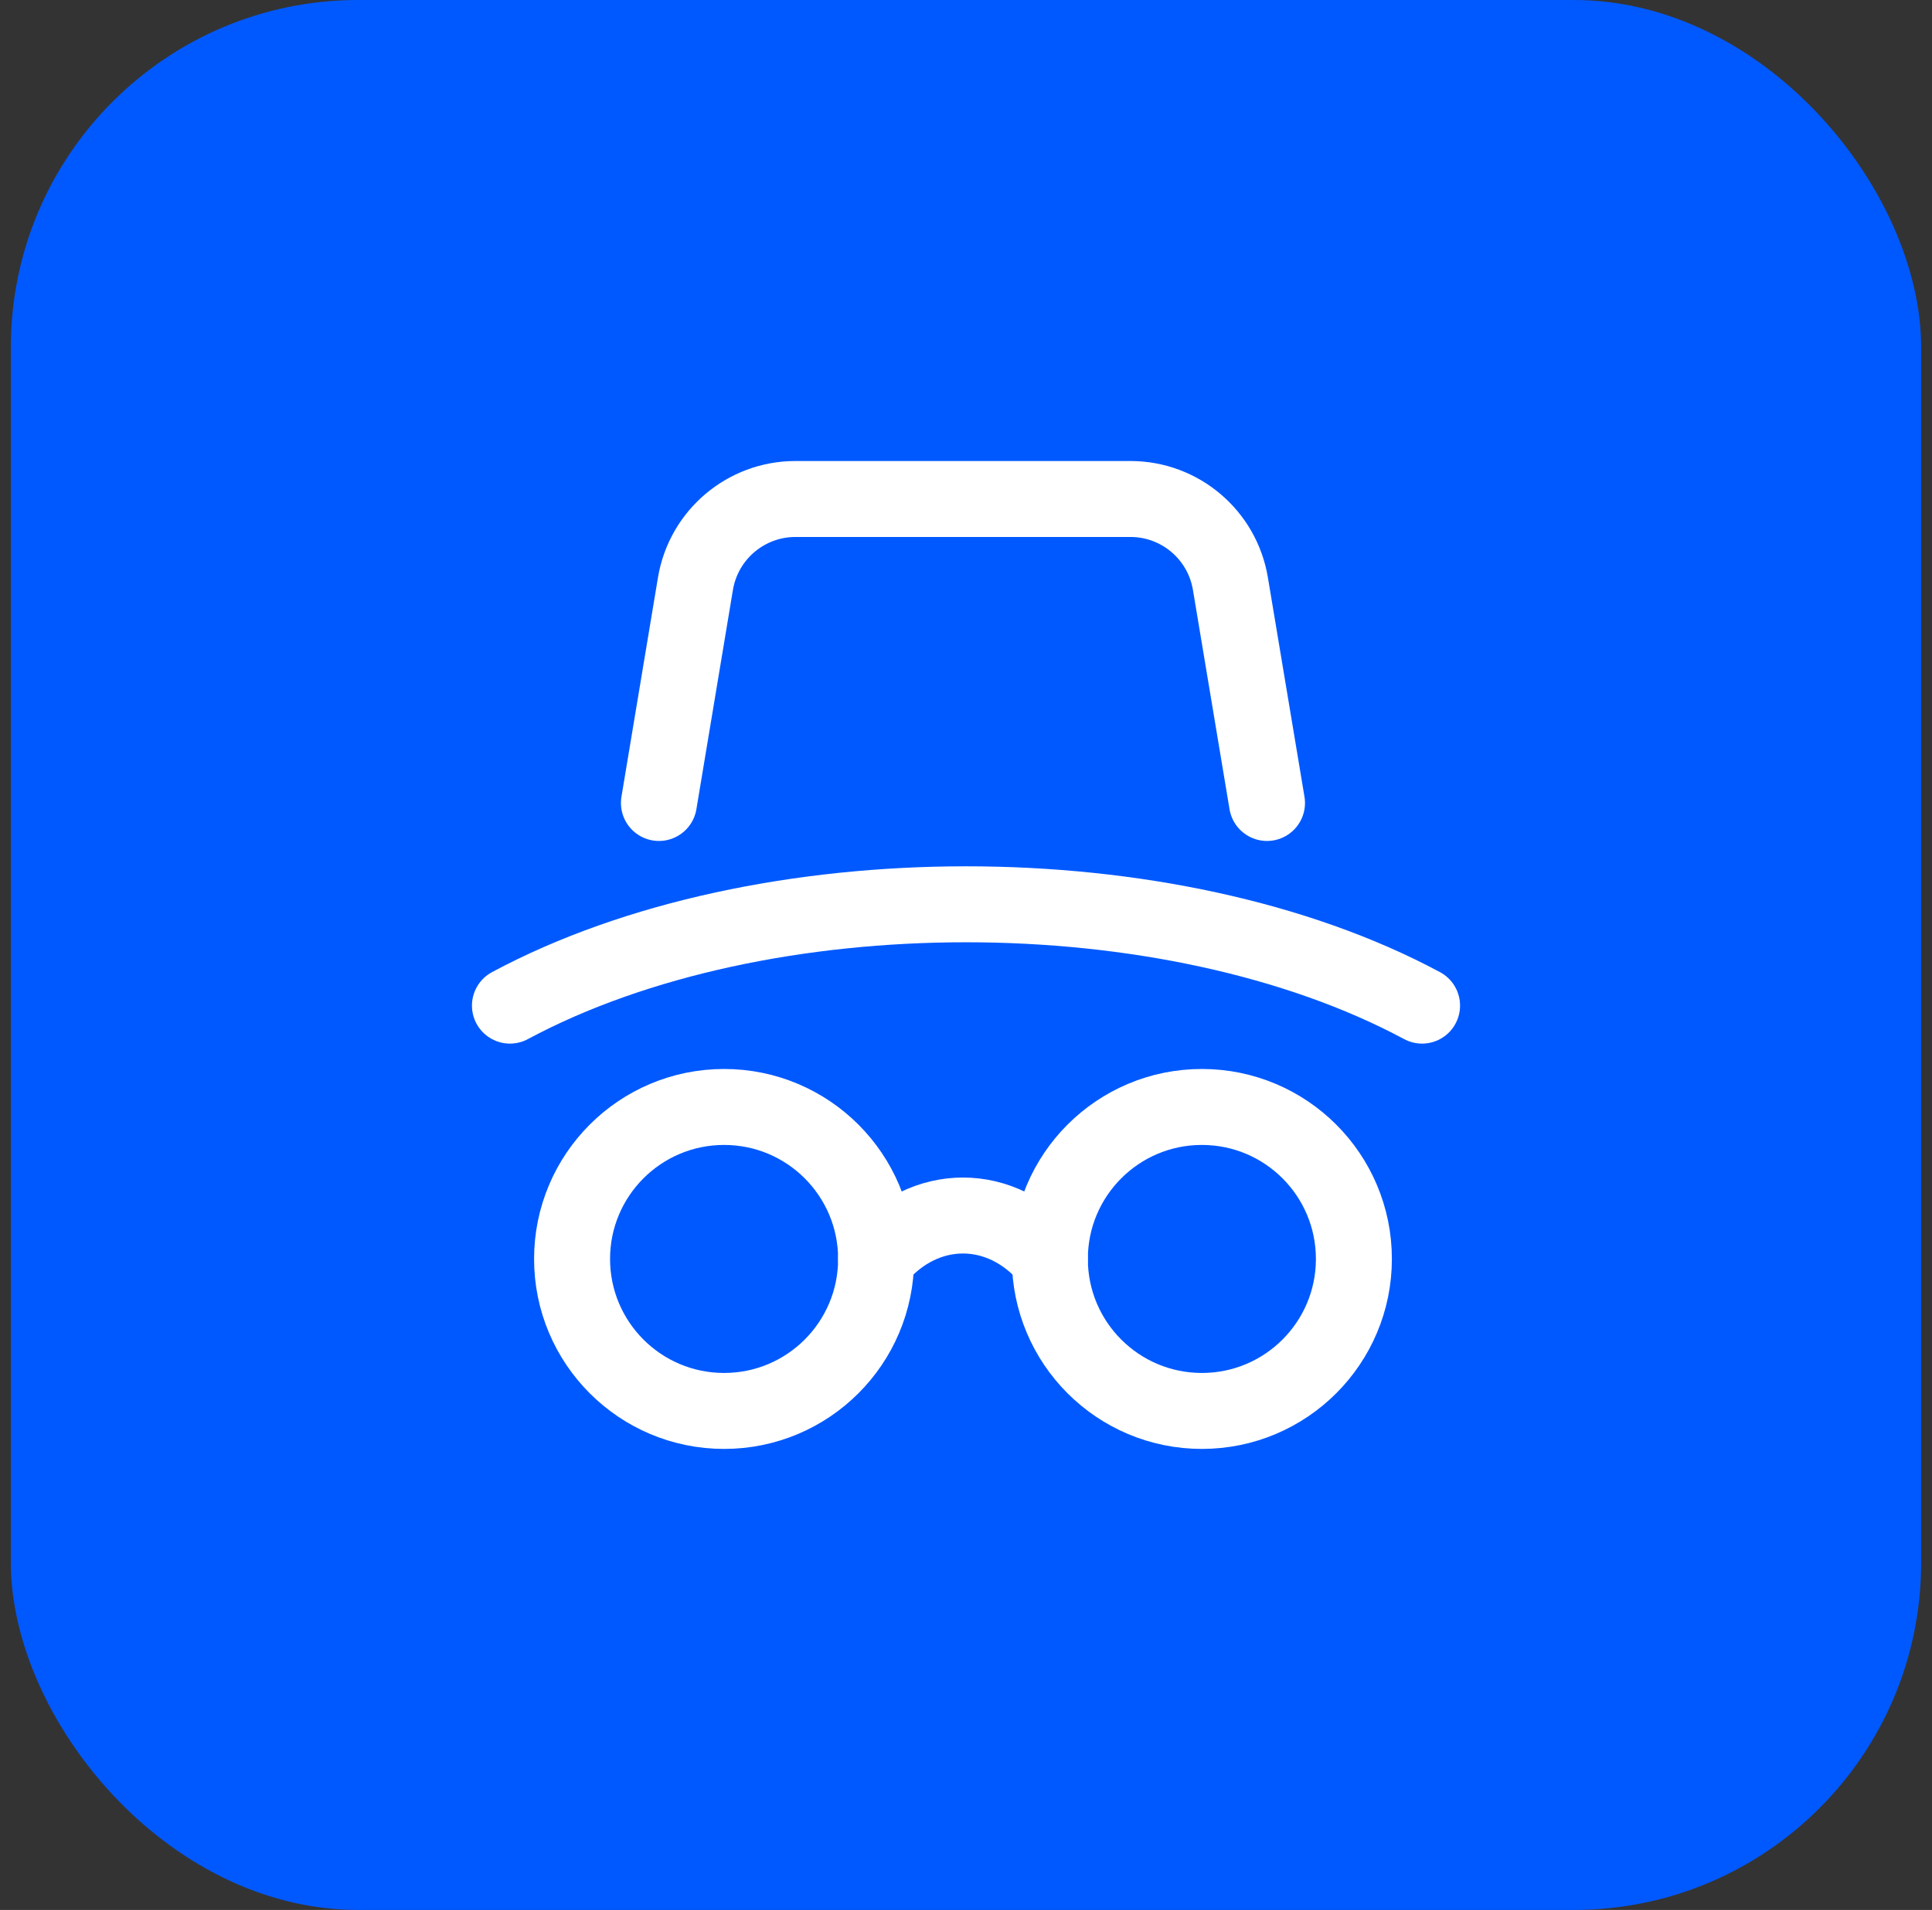 <svg width="89" height="88" viewBox="0 0 89 88" fill="none" xmlns="http://www.w3.org/2000/svg">
<rect x="0" y="0" width="89" height="88" fill="#333333" stroke="none"/>
<rect x="0.5" width="88" height="88" rx="16" fill="#0059FF"/>
<path d="M30.354 36.997L32.037 26.892C32.413 24.642 34.362 22.991 36.643 22.991H52.075C54.358 22.991 56.304 24.642 56.68 26.892L58.366 36.997" stroke="white" stroke-width="3.5" stroke-linecap="round" stroke-linejoin="round"/>
<ellipse cx="33.356" cy="58.006" rx="7.003" ry="7.003" stroke="white" stroke-width="3.5" stroke-linecap="round" stroke-linejoin="round"/>
<circle cx="55.366" cy="58.006" r="7.003" stroke="white" stroke-width="3.5" stroke-linecap="round" stroke-linejoin="round"/>
<path d="M40.359 58.006C42.569 55.338 46.153 55.338 48.363 58.006" stroke="white" stroke-width="3.5" stroke-linecap="round" stroke-linejoin="round"/>
<path d="M23.491 46.334C35.095 40.109 53.905 40.109 65.509 46.334" stroke="white" stroke-width="3.5" stroke-linecap="round" stroke-linejoin="round"/>
</svg>

